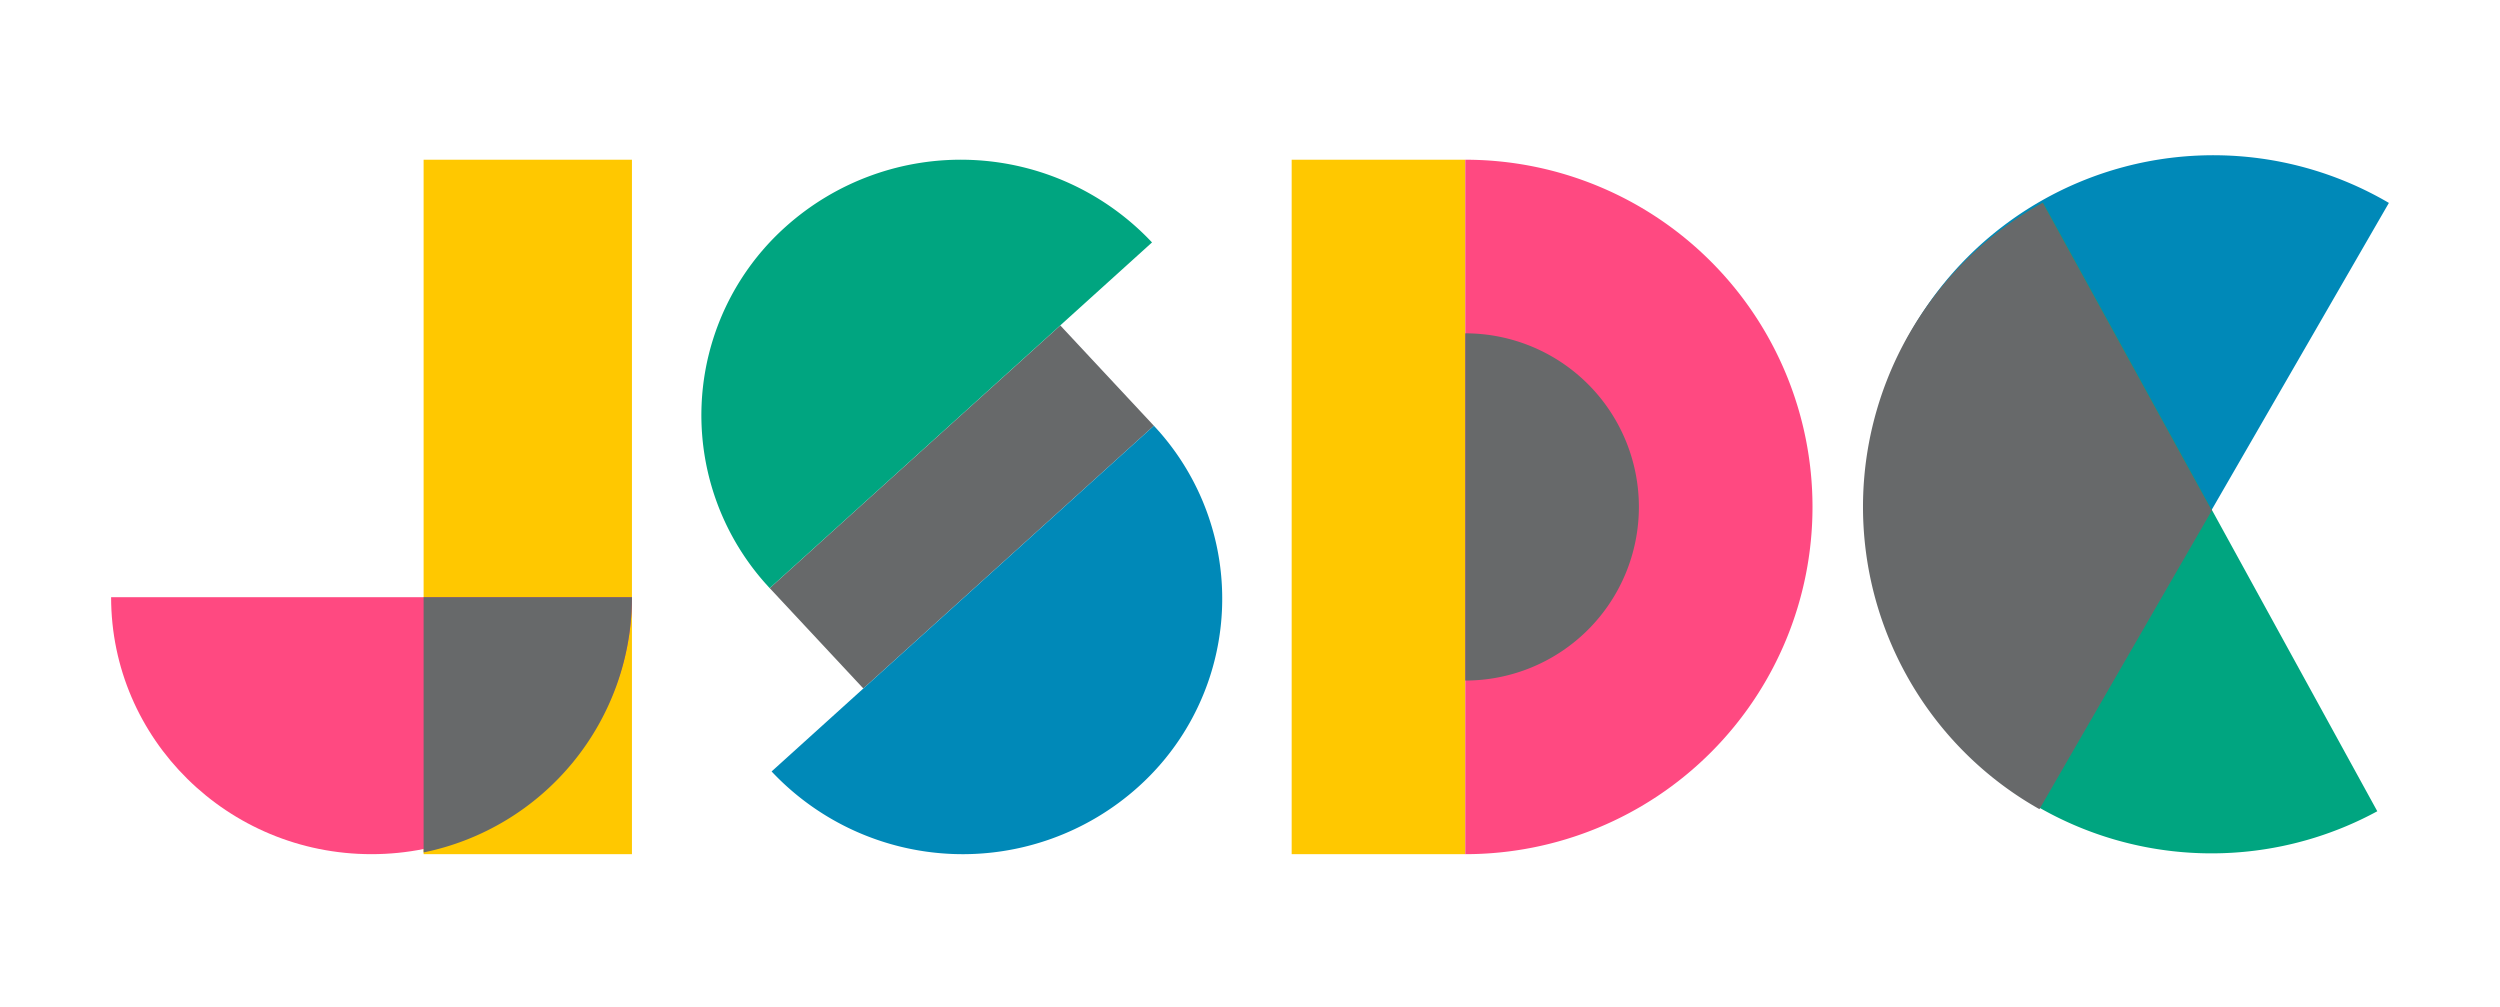 <svg id="圖層_1" data-name="圖層 1" xmlns="http://www.w3.org/2000/svg" viewBox="0 0 360 145"><defs><style>.cls-1{fill:#ffc800;}.cls-2{fill:#ff4981;}.cls-3{fill:#67696a;}.cls-4{fill:#0089b8;}.cls-5{fill:#00a580;}</style></defs><title>jsdc工作區域 1 複本</title><rect class="cls-1" x="186" y="23" width="25" height="100"/><path class="cls-2" d="M211,123a50,50,0,0,0,0-100"/><path class="cls-3" d="M211,98a25,25,0,0,0,0-50"/><rect class="cls-1" x="61" y="23" width="30" height="100"/><path class="cls-2" d="M16,86c0,20.43,16.79,37,37.5,37S91,106.43,91,86"/><path class="cls-3" d="M61,122.75A37.52,37.52,0,0,0,91,86H61Z"/><path class="cls-4" d="M294,115.82a50,50,0,1,1,50-86.6"/><path class="cls-5" d="M342.33,116.82a50,50,0,0,1-48.12-87.66"/><path class="cls-3" d="M274.44,97.05a49.77,49.77,0,0,0,19.24,19.47l24.82-43L294.16,29.19A50,50,0,0,0,274.44,97.05Z"/><polygon class="cls-3" points="166.16 61.31 124.32 99.14 110.84 84.69 152.68 46.86 166.16 61.31"/><path class="cls-5" d="M165.89,34.91a37.78,37.78,0,0,0-52.8-2.22,36.42,36.42,0,0,0-2.25,52"/><path class="cls-4" d="M166.16,61.31a36.42,36.42,0,0,1-2.25,52,37.78,37.78,0,0,1-52.8-2.22"/></svg>